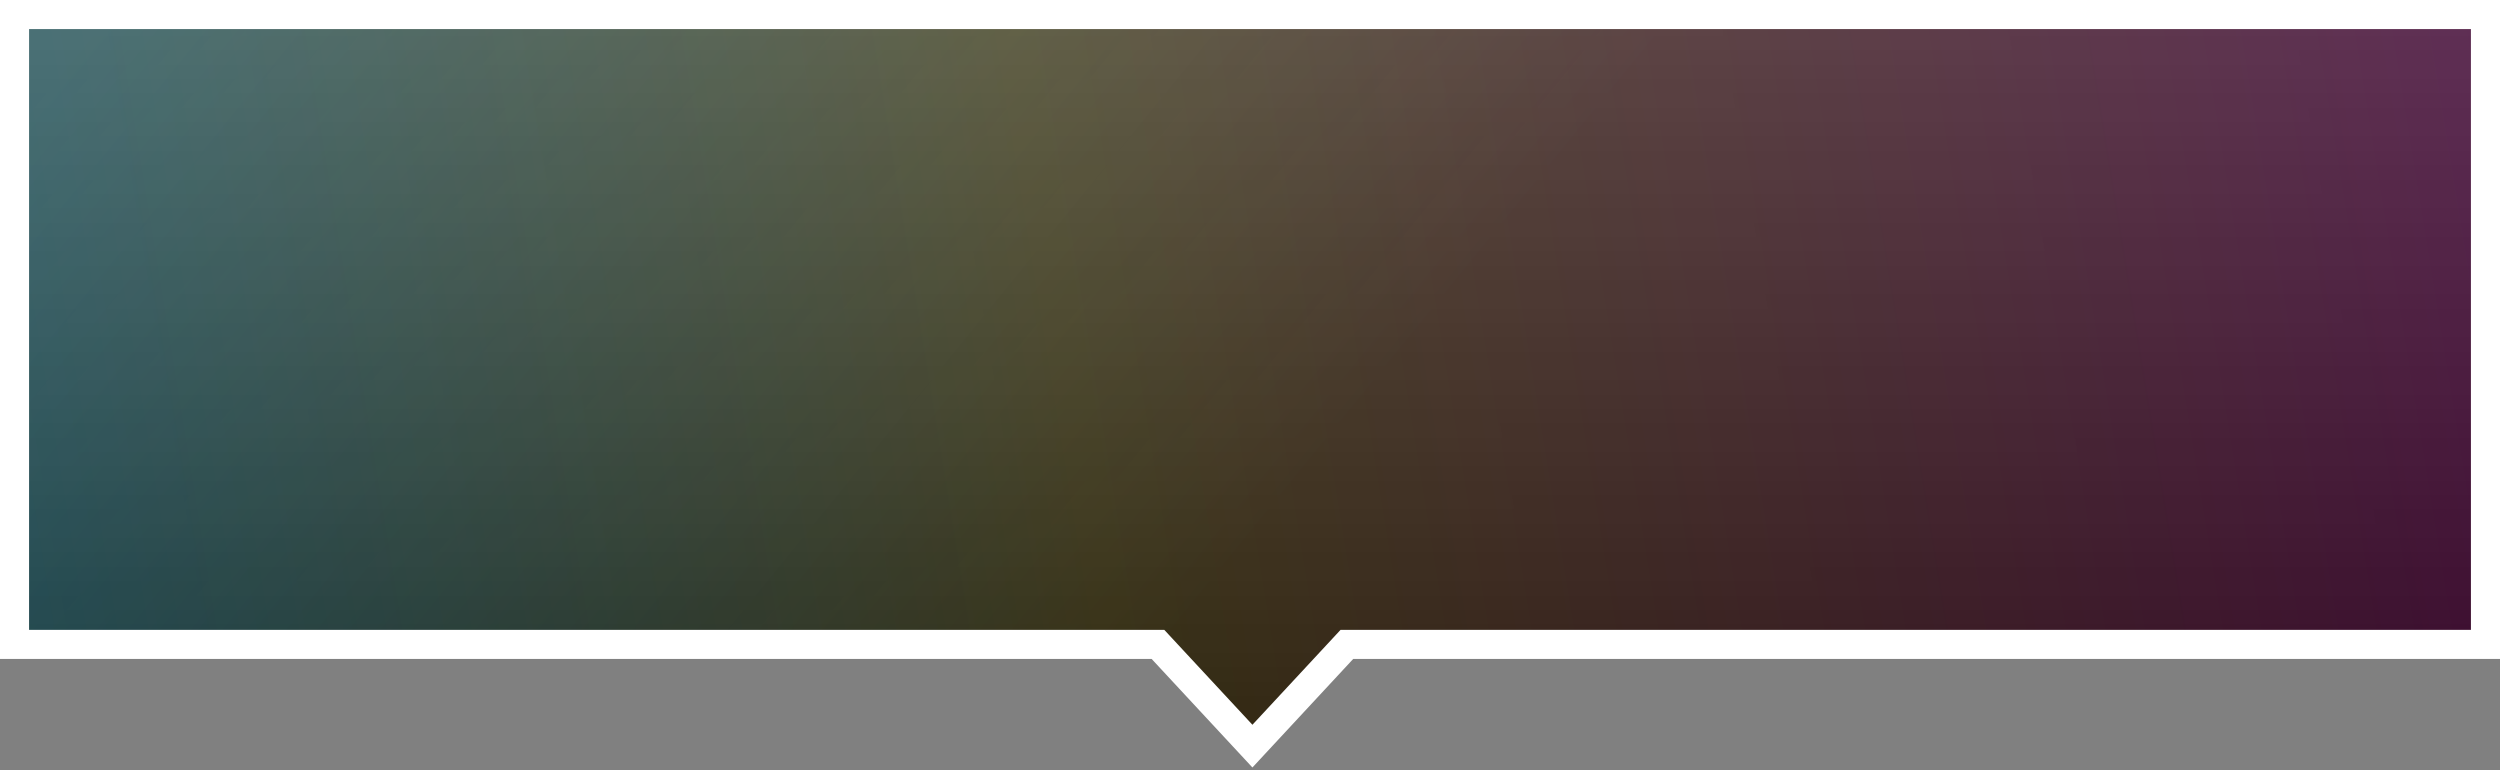 <svg xmlns="http://www.w3.org/2000/svg" width="516" height="159" viewBox="0 0 516 159" fill="none">
  <rect x="0" y="0" width="516" height="159" fill="#808080" stroke="none"/>
  <path fill-rule="evenodd" clip-rule="evenodd" d="M3 3H513V133H278L258.5 154L239 133H3V3Z" fill="url(#paint0_linear_696_22841)"/>
  <path fill-rule="evenodd" clip-rule="evenodd" d="M3 3H513V133H278L258.5 154L239 133H3V3Z" fill="url(#paint1_linear_696_22841)"/>
  <path fill-rule="evenodd" clip-rule="evenodd" d="M3 3H513V133H278L258.5 154L239 133H3V3Z" fill="url(#paint2_linear_696_22841)"/>
  <path d="M513 3V0H516V3H513ZM3 3H0V0H3V3ZM513 133H516V136H513V133ZM278 133L275.802 130.959L276.692 130H278V133ZM258.5 154L260.698 156.041L258.5 158.409L256.302 156.041L258.5 154ZM239 133V130H240.308L241.198 130.959L239 133ZM3 133V136H0V133H3ZM513 6H3V0H513V6ZM510 133V3H516V133H510ZM278 130H513V136H278V130ZM256.302 151.959L275.802 130.959L280.198 135.041L260.698 156.041L256.302 151.959ZM241.198 130.959L260.698 151.959L256.302 156.041L236.802 135.041L241.198 130.959ZM3 130H239V136H3V130ZM6 3V133H0V3H6Z" fill="white"/>
  <defs>
    <linearGradient id="paint0_linear_696_22841" x1="258" y1="3" x2="258" y2="154" gradientUnits="userSpaceOnUse">
      <stop stop-color="#333333"/>
      <stop offset="1"/>
    </linearGradient>
    <linearGradient id="paint1_linear_696_22841" x1="18.5" y1="8" x2="214" y2="167.5" gradientUnits="userSpaceOnUse">
      <stop stop-color="#9CEEFF" stop-opacity="0.21"/>
      <stop offset="1" stop-color="#9CEEFF" stop-opacity="0"/>
    </linearGradient>
    <linearGradient id="paint2_linear_696_22841" x1="509.5" y1="7.5" x2="3" y2="90" gradientUnits="userSpaceOnUse">
      <stop stop-color="#FF22CE" stop-opacity="0.22"/>
      <stop offset="0.58" stop-color="#FAD855" stop-opacity="0.2"/>
      <stop offset="1" stop-color="#42DDF5" stop-opacity="0.17"/>
    </linearGradient>
  </defs>
</svg>
